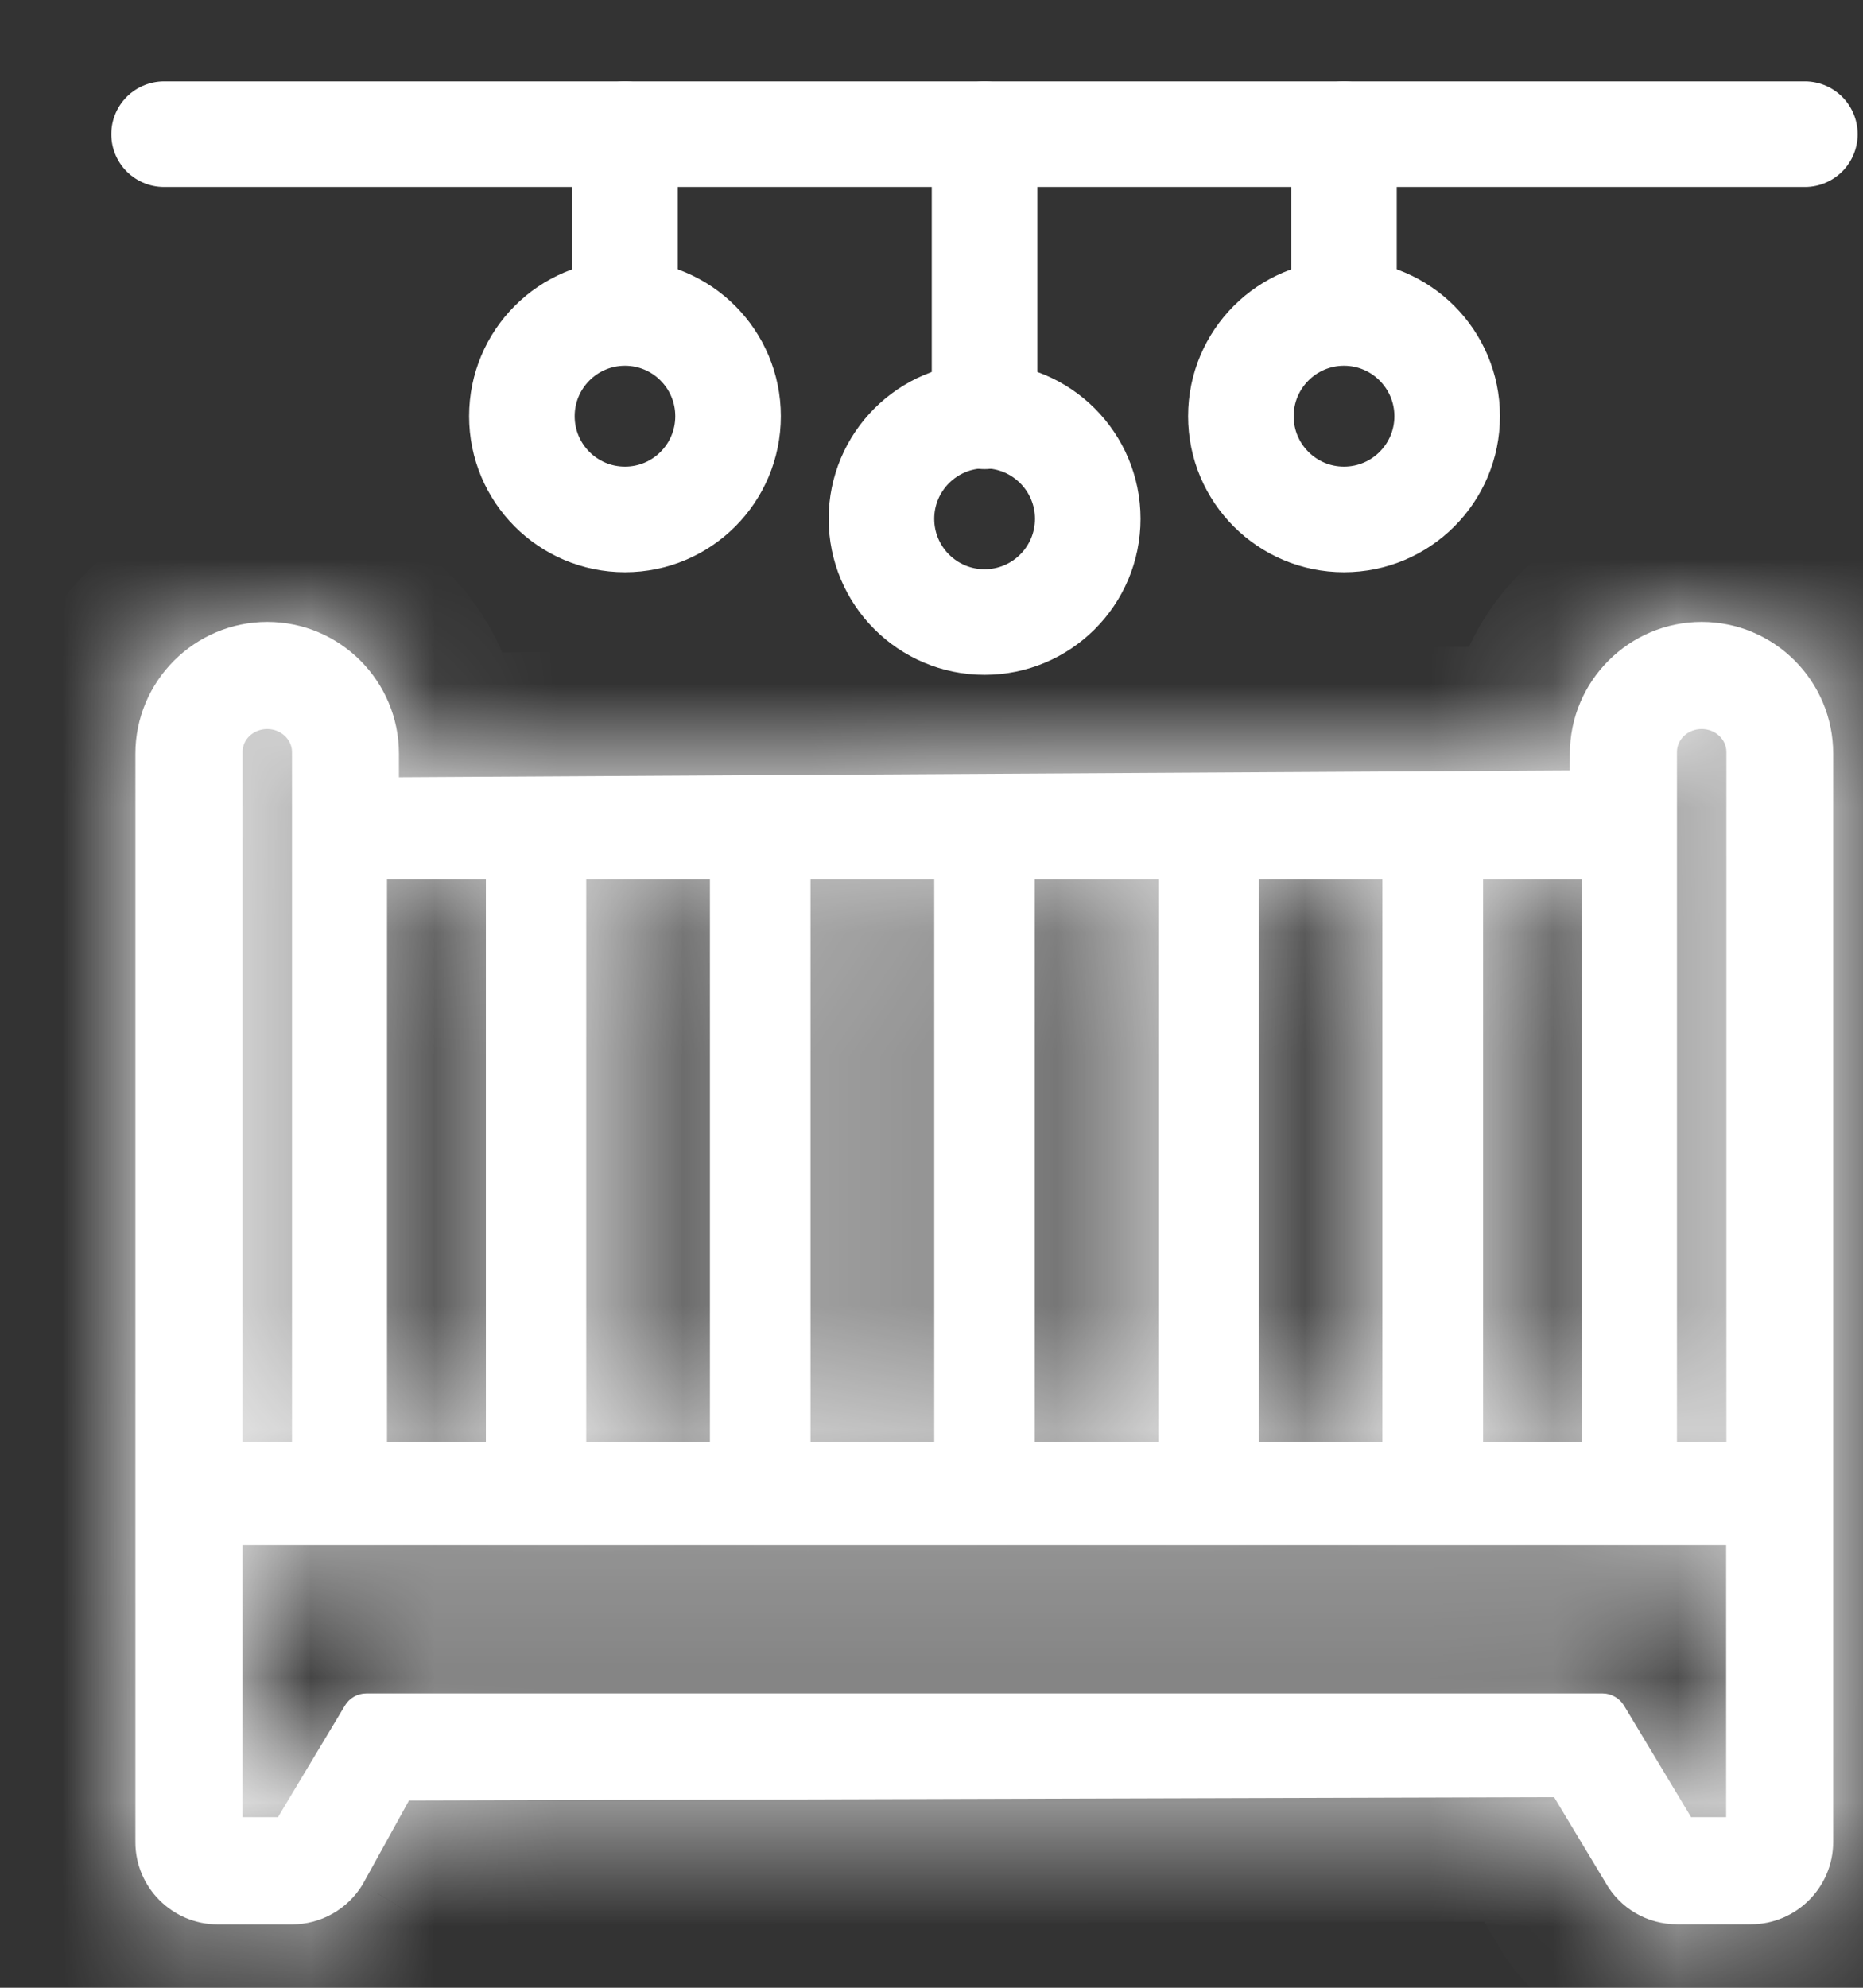 <svg width="15" height="16" viewBox="0 0 15 16" fill="none" xmlns="http://www.w3.org/2000/svg">
<rect x="0" y="0" width="15" height="16" fill="#333333" stroke="none"/>
<path d="M1.321 1.08H14.532" stroke="white" stroke-width="0.85" stroke-linecap="round" stroke-linejoin="round"/>
<path d="M5.032 1.08V2.478" stroke="white" stroke-width="0.85" stroke-linecap="round" stroke-linejoin="round"/>
<path d="M4.202 3.35C4.202 2.892 4.573 2.519 5.032 2.519C5.491 2.519 5.862 2.892 5.862 3.35C5.862 3.809 5.491 4.181 5.032 4.181C4.573 4.181 4.202 3.809 4.202 3.35Z" stroke="white" stroke-width="0.85" stroke-linecap="round" stroke-linejoin="round"/>
<path d="M7.927 1.08V3.351" stroke="white" stroke-width="0.85" stroke-linecap="round" stroke-linejoin="round"/>
<path d="M7.097 4.176C7.097 3.718 7.469 3.345 7.927 3.345C8.386 3.345 8.758 3.718 8.758 4.176C8.758 4.635 8.386 5.007 7.927 5.007C7.469 5.007 7.097 4.635 7.097 4.176Z" stroke="white" stroke-width="0.85" stroke-linecap="round" stroke-linejoin="round"/>
<path d="M10.821 1.08V2.478" stroke="white" stroke-width="0.85" stroke-linecap="round" stroke-linejoin="round"/>
<path d="M9.991 3.35C9.991 2.892 10.363 2.519 10.821 2.519C11.28 2.519 11.652 2.892 11.652 3.35C11.652 3.809 11.28 4.181 10.821 4.181C10.363 4.181 9.991 3.809 9.991 3.35Z" stroke="white" stroke-width="0.85" stroke-linecap="round" stroke-linejoin="round"/>
<mask id="path-8-inside-1_443_60" fill="white">
<path d="M13.9 11.608H13.502V6.053C13.502 5.951 13.59 5.868 13.701 5.868C13.811 5.868 13.9 5.951 13.9 6.053V11.608ZM13.898 14.627H13.616L13.076 13.729C13.041 13.67 12.973 13.631 12.905 13.631H2.949C2.879 13.631 2.813 13.668 2.777 13.729L2.238 14.627H1.953V12.437H2.549H2.551H13.297H13.3H13.898V14.627ZM1.953 6.053C1.953 5.949 2.043 5.868 2.152 5.868C2.26 5.868 2.351 5.951 2.351 6.053V11.608H1.953V6.053ZM3.116 7.08H3.912V11.608H3.116V7.08ZM4.72 7.08H5.716V11.608H4.72V7.08ZM6.526 7.08H7.522V11.608H6.526V7.08ZM8.331 7.08H9.327V11.608H8.331V7.08ZM10.135 7.08H11.13V11.608H10.135V7.08ZM11.941 7.08H12.737V11.608H11.941V7.08ZM13.701 5.006C13.117 5.006 12.64 5.482 12.64 6.066L12.639 6.201L3.212 6.256V6.067C3.212 5.482 2.737 5.006 2.152 5.006C1.568 5.006 1.09 5.482 1.09 6.067V14.828C1.09 15.193 1.388 15.49 1.754 15.49H2.351C2.585 15.49 2.8 15.367 2.92 15.168L3.293 14.493L12.513 14.466L12.926 15.152C13.042 15.359 13.26 15.489 13.502 15.489H14.098C14.463 15.489 14.76 15.191 14.76 14.826V6.066C14.76 5.482 14.286 5.006 13.701 5.006Z"/>
</mask>
<path d="M13.9 11.608H13.502V6.053C13.502 5.951 13.59 5.868 13.701 5.868C13.811 5.868 13.9 5.951 13.9 6.053V11.608ZM13.898 14.627H13.616L13.076 13.729C13.041 13.67 12.973 13.631 12.905 13.631H2.949C2.879 13.631 2.813 13.668 2.777 13.729L2.238 14.627H1.953V12.437H2.549H2.551H13.297H13.3H13.898V14.627ZM1.953 6.053C1.953 5.949 2.043 5.868 2.152 5.868C2.26 5.868 2.351 5.951 2.351 6.053V11.608H1.953V6.053ZM3.116 7.08H3.912V11.608H3.116V7.08ZM4.72 7.08H5.716V11.608H4.72V7.08ZM6.526 7.08H7.522V11.608H6.526V7.08ZM8.331 7.08H9.327V11.608H8.331V7.08ZM10.135 7.08H11.13V11.608H10.135V7.08ZM11.941 7.08H12.737V11.608H11.941V7.08ZM13.701 5.006C13.117 5.006 12.64 5.482 12.64 6.066L12.639 6.201L3.212 6.256V6.067C3.212 5.482 2.737 5.006 2.152 5.006C1.568 5.006 1.09 5.482 1.09 6.067V14.828C1.09 15.193 1.388 15.49 1.754 15.49H2.351C2.585 15.49 2.8 15.367 2.92 15.168L3.293 14.493L12.513 14.466L12.926 15.152C13.042 15.359 13.26 15.489 13.502 15.489H14.098C14.463 15.489 14.76 15.191 14.76 14.826V6.066C14.76 5.482 14.286 5.006 13.701 5.006Z" fill="white"/>
<path d="M13.9 11.608H14.9V12.608H13.9V11.608ZM13.502 11.608V12.608H12.502V11.608H13.502ZM13.898 14.627H14.898V15.627H13.898V14.627ZM13.616 14.627V15.627H13.05L12.759 15.143L13.616 14.627ZM13.076 13.729L12.219 14.245L12.216 14.239L13.076 13.729ZM2.777 13.729L3.638 14.238L3.634 14.244L2.777 13.729ZM2.238 14.627L3.095 15.142L2.804 15.627H2.238V14.627ZM1.953 14.627V15.627H0.953V14.627H1.953ZM1.953 12.437H0.953V11.437H1.953V12.437ZM13.898 12.437V11.437H14.898V12.437H13.898ZM2.351 11.608H3.351V12.608H2.351V11.608ZM1.953 11.608V12.608H0.953V11.608H1.953ZM3.116 7.08H2.116V6.08H3.116V7.08ZM3.912 7.08V6.08H4.912V7.08H3.912ZM3.912 11.608H4.912V12.608H3.912V11.608ZM3.116 11.608V12.608H2.116V11.608H3.116ZM4.72 7.08H3.72V6.08H4.72V7.08ZM5.716 7.08V6.08H6.716V7.08H5.716ZM5.716 11.608H6.716V12.608H5.716V11.608ZM4.72 11.608V12.608H3.72V11.608H4.72ZM6.526 7.08H5.526V6.08H6.526V7.08ZM7.522 7.08V6.08H8.522V7.08H7.522ZM7.522 11.608H8.522V12.608H7.522V11.608ZM6.526 11.608V12.608H5.526V11.608H6.526ZM8.331 7.08H7.331V6.08H8.331V7.08ZM9.327 7.08V6.08H10.327V7.08H9.327ZM9.327 11.608H10.327V12.608H9.327V11.608ZM8.331 11.608V12.608H7.331V11.608H8.331ZM10.135 7.08H9.135V6.08H10.135V7.08ZM11.13 7.08V6.08H12.13V7.08H11.13ZM11.13 11.608H12.13V12.608H11.13V11.608ZM10.135 11.608V12.608H9.135V11.608H10.135ZM11.941 7.08H10.941V6.08H11.941V7.08ZM12.737 7.08V6.08H13.737V7.08H12.737ZM12.737 11.608H13.737V12.608H12.737V11.608ZM11.941 11.608V12.608H10.941V11.608H11.941ZM12.64 6.066L13.64 6.066L13.64 6.074L12.64 6.066ZM12.639 6.201L13.639 6.209L13.632 7.195L12.645 7.201L12.639 6.201ZM3.212 6.256L3.218 7.256L2.212 7.262V6.256H3.212ZM2.92 15.168L3.795 15.652L3.786 15.668L3.776 15.685L2.92 15.168ZM3.293 14.493L2.418 14.01L2.702 13.495L3.29 13.493L3.293 14.493ZM12.513 14.466L12.51 13.466L13.077 13.465L13.37 13.95L12.513 14.466ZM12.926 15.152L13.783 14.636L13.791 14.65L13.798 14.663L12.926 15.152ZM13.9 12.608H13.502V10.608H13.9V12.608ZM12.502 11.608V6.053H14.502V11.608H12.502ZM12.502 6.053C12.502 5.336 13.103 4.868 13.701 4.868V6.868C14.076 6.868 14.502 6.567 14.502 6.053H12.502ZM13.701 4.868C14.294 4.868 14.9 5.332 14.9 6.053H12.9C12.9 6.57 13.328 6.868 13.701 6.868V4.868ZM14.9 6.053V11.608H12.9V6.053H14.9ZM13.898 15.627H13.616V13.627H13.898V15.627ZM12.759 15.143L12.219 14.245L13.933 13.214L14.473 14.112L12.759 15.143ZM12.216 14.239C12.359 14.48 12.616 14.631 12.905 14.631V12.631C13.33 12.631 13.723 12.86 13.936 13.219L12.216 14.239ZM12.905 14.631H2.949V12.631H12.905V14.631ZM2.949 14.631C3.228 14.631 3.492 14.485 3.638 14.238L1.916 13.221C2.134 12.851 2.529 12.631 2.949 12.631V14.631ZM3.634 14.244L3.095 15.142L1.38 14.113L1.919 13.215L3.634 14.244ZM2.238 15.627H1.953V13.627H2.238V15.627ZM0.953 14.627V12.437H2.953V14.627H0.953ZM1.953 11.437H2.549V13.437H1.953V11.437ZM2.549 11.437H2.551V13.437H2.549V11.437ZM2.551 11.437H13.297V13.437H2.551V11.437ZM13.297 11.437H13.3V13.437H13.297V11.437ZM13.3 11.437H13.898V13.437H13.3V11.437ZM14.898 12.437V14.627H12.898V12.437H14.898ZM0.953 6.053C0.953 5.32 1.57 4.868 2.152 4.868V6.868C2.515 6.868 2.953 6.578 2.953 6.053H0.953ZM2.152 4.868C2.736 4.868 3.351 5.326 3.351 6.053H1.351C1.351 6.576 1.783 6.868 2.152 6.868V4.868ZM3.351 6.053V11.608H1.351V6.053H3.351ZM2.351 12.608H1.953V10.608H2.351V12.608ZM0.953 11.608V6.053H2.953V11.608H0.953ZM3.116 6.08H3.912V8.08H3.116V6.08ZM4.912 7.08V11.608H2.912V7.08H4.912ZM3.912 12.608H3.116V10.608H3.912V12.608ZM2.116 11.608V7.08H4.116V11.608H2.116ZM4.72 6.08H5.716V8.08H4.72V6.08ZM6.716 7.08V11.608H4.716V7.08H6.716ZM5.716 12.608H4.72V10.608H5.716V12.608ZM3.72 11.608V7.08H5.72V11.608H3.72ZM6.526 6.08H7.522V8.08H6.526V6.08ZM8.522 7.08V11.608H6.522V7.08H8.522ZM7.522 12.608H6.526V10.608H7.522V12.608ZM5.526 11.608V7.08H7.526V11.608H5.526ZM8.331 6.08H9.327V8.08H8.331V6.08ZM10.327 7.08V11.608H8.327V7.08H10.327ZM9.327 12.608H8.331V10.608H9.327V12.608ZM7.331 11.608V7.08H9.331V11.608H7.331ZM10.135 6.08H11.13V8.08H10.135V6.08ZM12.13 7.08V11.608H10.13V7.08H12.13ZM11.13 12.608H10.135V10.608H11.13V12.608ZM9.135 11.608V7.08H11.135V11.608H9.135ZM11.941 6.08H12.737V8.08H11.941V6.08ZM13.737 7.08V11.608H11.737V7.08H13.737ZM12.737 12.608H11.941V10.608H12.737V12.608ZM10.941 11.608V7.08H12.941V11.608H10.941ZM13.701 6.006C13.686 6.006 13.671 6.011 13.658 6.025C13.645 6.038 13.64 6.052 13.64 6.066H11.64C11.64 4.929 12.566 4.006 13.701 4.006V6.006ZM13.64 6.074L13.639 6.209L11.639 6.194L11.64 6.059L13.64 6.074ZM12.645 7.201L3.218 7.256L3.206 5.256L12.633 5.201L12.645 7.201ZM2.212 6.256V6.067H4.212V6.256H2.212ZM2.212 6.067C2.212 6.033 2.183 6.006 2.152 6.006V4.006C3.29 4.006 4.212 4.931 4.212 6.067H2.212ZM2.152 6.006C2.137 6.006 2.122 6.011 2.108 6.025C2.095 6.039 2.09 6.053 2.09 6.067H0.09C0.09 4.928 1.017 4.006 2.152 4.006V6.006ZM2.09 6.067V14.828H0.09V6.067H2.09ZM2.09 14.828C2.09 14.638 1.937 14.49 1.754 14.49V16.49C0.839 16.49 0.09 15.748 0.09 14.828H2.09ZM1.754 14.49H2.351V16.49H1.754V14.49ZM2.351 14.49C2.231 14.49 2.123 14.554 2.063 14.652L3.776 15.685C3.477 16.181 2.939 16.49 2.351 16.49V14.49ZM2.045 14.685L2.418 14.01L4.168 14.977L3.795 15.652L2.045 14.685ZM3.29 13.493L12.51 13.466L12.516 15.466L3.296 15.493L3.29 13.493ZM13.37 13.95L13.783 14.636L12.069 15.668L11.656 14.982L13.37 13.95ZM13.798 14.663C13.739 14.557 13.624 14.489 13.502 14.489V16.489C12.895 16.489 12.345 16.162 12.053 15.641L13.798 14.663ZM13.502 14.489H14.098V16.489H13.502V14.489ZM14.098 14.489C13.909 14.489 13.76 14.641 13.76 14.826H15.76C15.76 15.742 15.017 16.489 14.098 16.489V14.489ZM13.76 14.826V6.066H15.76V14.826H13.76ZM13.76 6.066C13.76 6.033 13.732 6.006 13.701 6.006V4.006C14.84 4.006 15.76 4.932 15.76 6.066H13.76Z" fill="white" mask="url(#path-8-inside-1_443_60)"/>
</svg>
